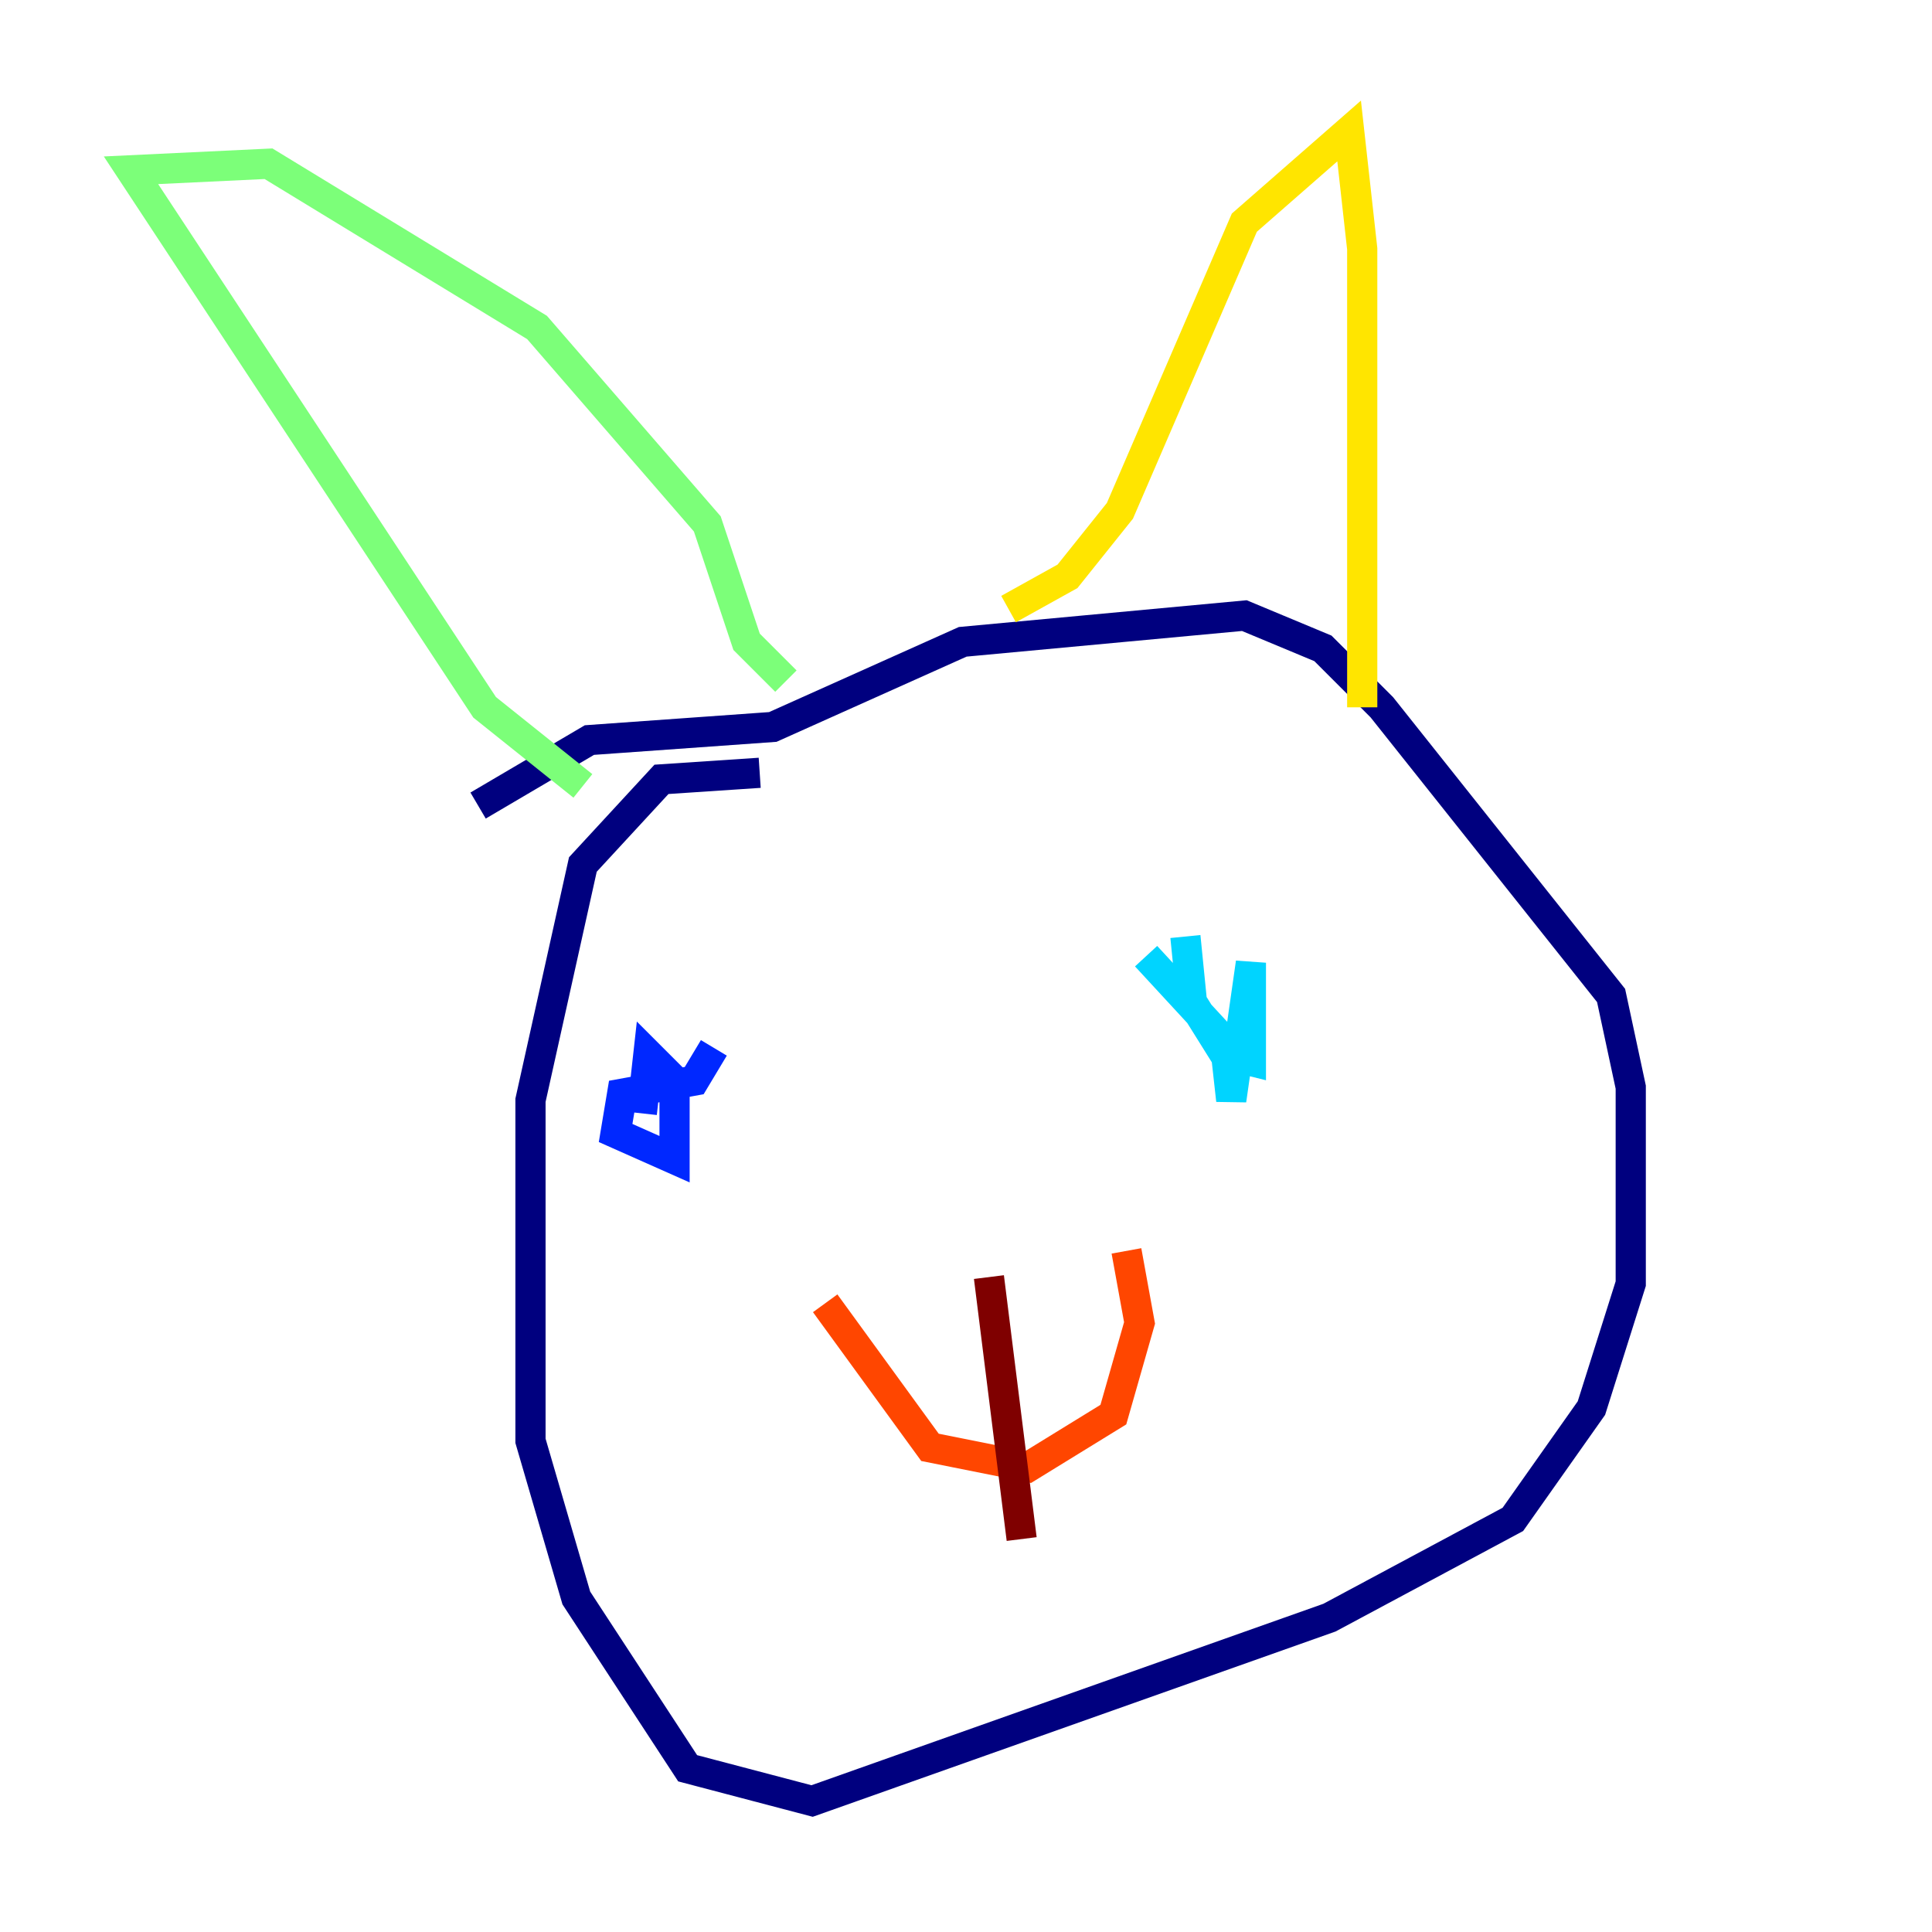<?xml version="1.0" encoding="utf-8" ?>
<svg baseProfile="tiny" height="128" version="1.2" viewBox="0,0,128,128" width="128" xmlns="http://www.w3.org/2000/svg" xmlns:ev="http://www.w3.org/2001/xml-events" xmlns:xlink="http://www.w3.org/1999/xlink"><defs /><polyline fill="none" points="50.332,51.2 43.824,51.634 38.617,57.275 35.146,72.895 35.146,95.458 38.183,105.871 45.559,117.153 53.803,119.322 88.081,107.173 100.231,100.664 105.437,93.288 108.041,85.044 108.041,72.027 106.739,65.953 91.552,46.861 87.647,42.956 82.441,40.786 63.783,42.522 51.2,48.163 39.051,49.031 31.675,53.37" stroke="#00007f" stroke-width="2" /><polyline fill="none" points="47.295,69.424 45.993,71.593 41.22,72.461 40.786,75.064 44.691,76.8 44.691,71.593 42.956,69.858 42.522,73.763" stroke="#0028ff" stroke-width="2" /><polyline fill="none" points="78.536,62.047 78.969,66.386 81.139,69.858 82.875,70.291 82.875,63.783 81.573,72.895 81.139,68.99 75.932,63.349" stroke="#00d4ff" stroke-width="2" /><polyline fill="none" points="38.617,52.068 32.108,46.861 8.678,11.281 17.79,10.848 35.58,21.695 46.861,34.712 49.464,42.522 52.068,45.125" stroke="#7cff79" stroke-width="2" /><polyline fill="none" points="66.82,40.352 70.725,38.183 74.197,33.844 82.441,14.752 89.383,8.678 90.251,16.488 90.251,46.861" stroke="#ffe500" stroke-width="2" /><polyline fill="none" points="54.671,86.346 61.614,95.891 68.122,97.193 73.763,93.722 75.498,87.647 74.63,82.875" stroke="#ff4600" stroke-width="2" /><polyline fill="none" points="65.519,84.61 67.688,101.966" stroke="#7f0000" stroke-width="2" /></svg>